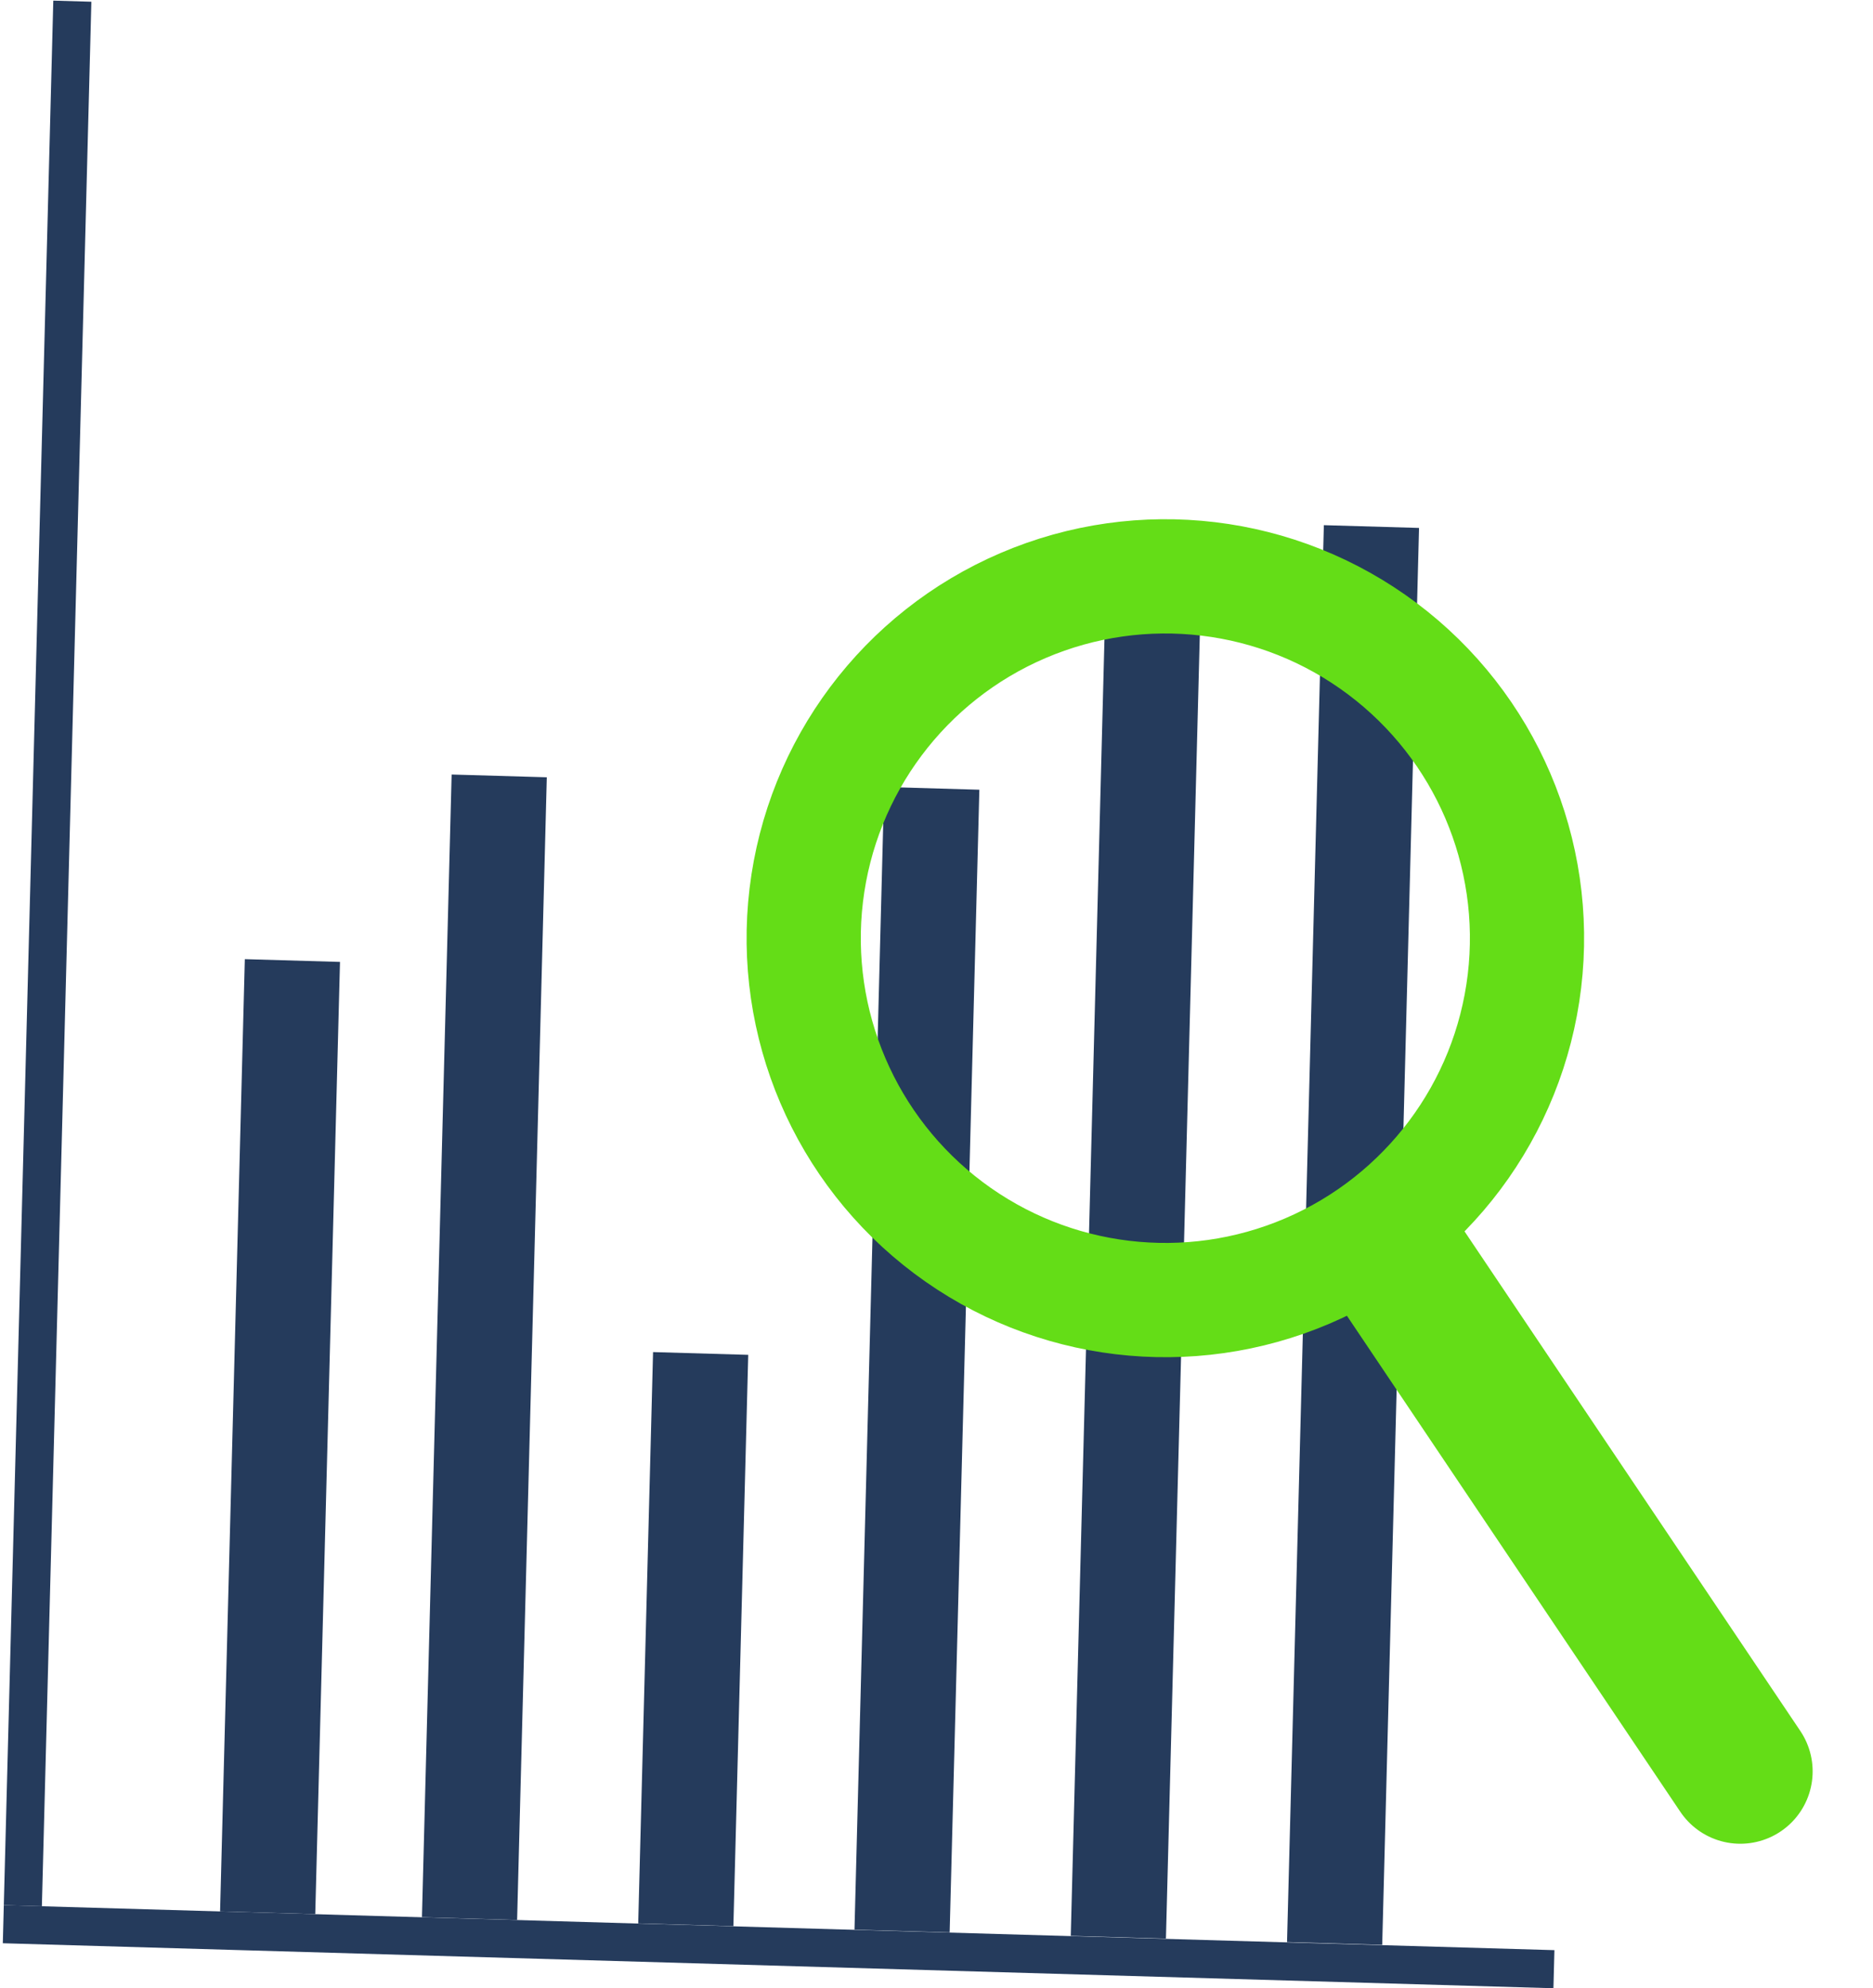 <svg width="492" height="522" viewBox="0 0 492 522" fill="none" xmlns="http://www.w3.org/2000/svg">
<line y1="-5" x2="500" y2="-5" transform="matrix(0.026 -1 -1 -0.029 1 500.165)" stroke="#253B5C" stroke-width="10"/>
<line y1="-12.5" x2="249.99" y2="-12.5" transform="matrix(0.026 -1 -1 -0.029 57.811 501.799)" stroke="#253B5C" stroke-width="25"/>
<line y1="-12.5" x2="299.989" y2="-12.5" transform="matrix(0.026 -1 -1 -0.029 110.835 503.325)" stroke="#253B5C" stroke-width="25"/>
<line y1="-12.5" x2="149.994" y2="-12.5" transform="matrix(0.026 -1 -1 -0.029 167.646 504.959)" stroke="#253B5C" stroke-width="25"/>
<line y1="-12.5" x2="299.989" y2="-12.5" transform="matrix(0.026 -1 -1 -0.029 224.457 506.593)" stroke="#253B5C" stroke-width="25"/>
<line y1="-12.5" x2="349.987" y2="-12.5" transform="matrix(0.026 -1 -1 -0.029 281.268 508.228)" stroke="#253B5C" stroke-width="25"/>
<line y1="-12.5" x2="371.986" y2="-12.5" transform="matrix(0.026 -1 -1 -0.029 338.079 509.862)" stroke="#253B5C" stroke-width="25"/>
<line y1="-5" x2="407.314" y2="-5" transform="matrix(1 0.029 0.026 -1 1 500.165)" stroke="#253B5C" stroke-width="10"/>
<circle cx="306.115" cy="246.31" r="95" transform="rotate(6.835 306.115 246.31)" stroke="#64DD17" stroke-width="30"/>
<line x1="366.372" y1="330.064" x2="457.145" y2="465.042" stroke="#64DD17" stroke-width="38" stroke-linecap="round"/>
</svg>
